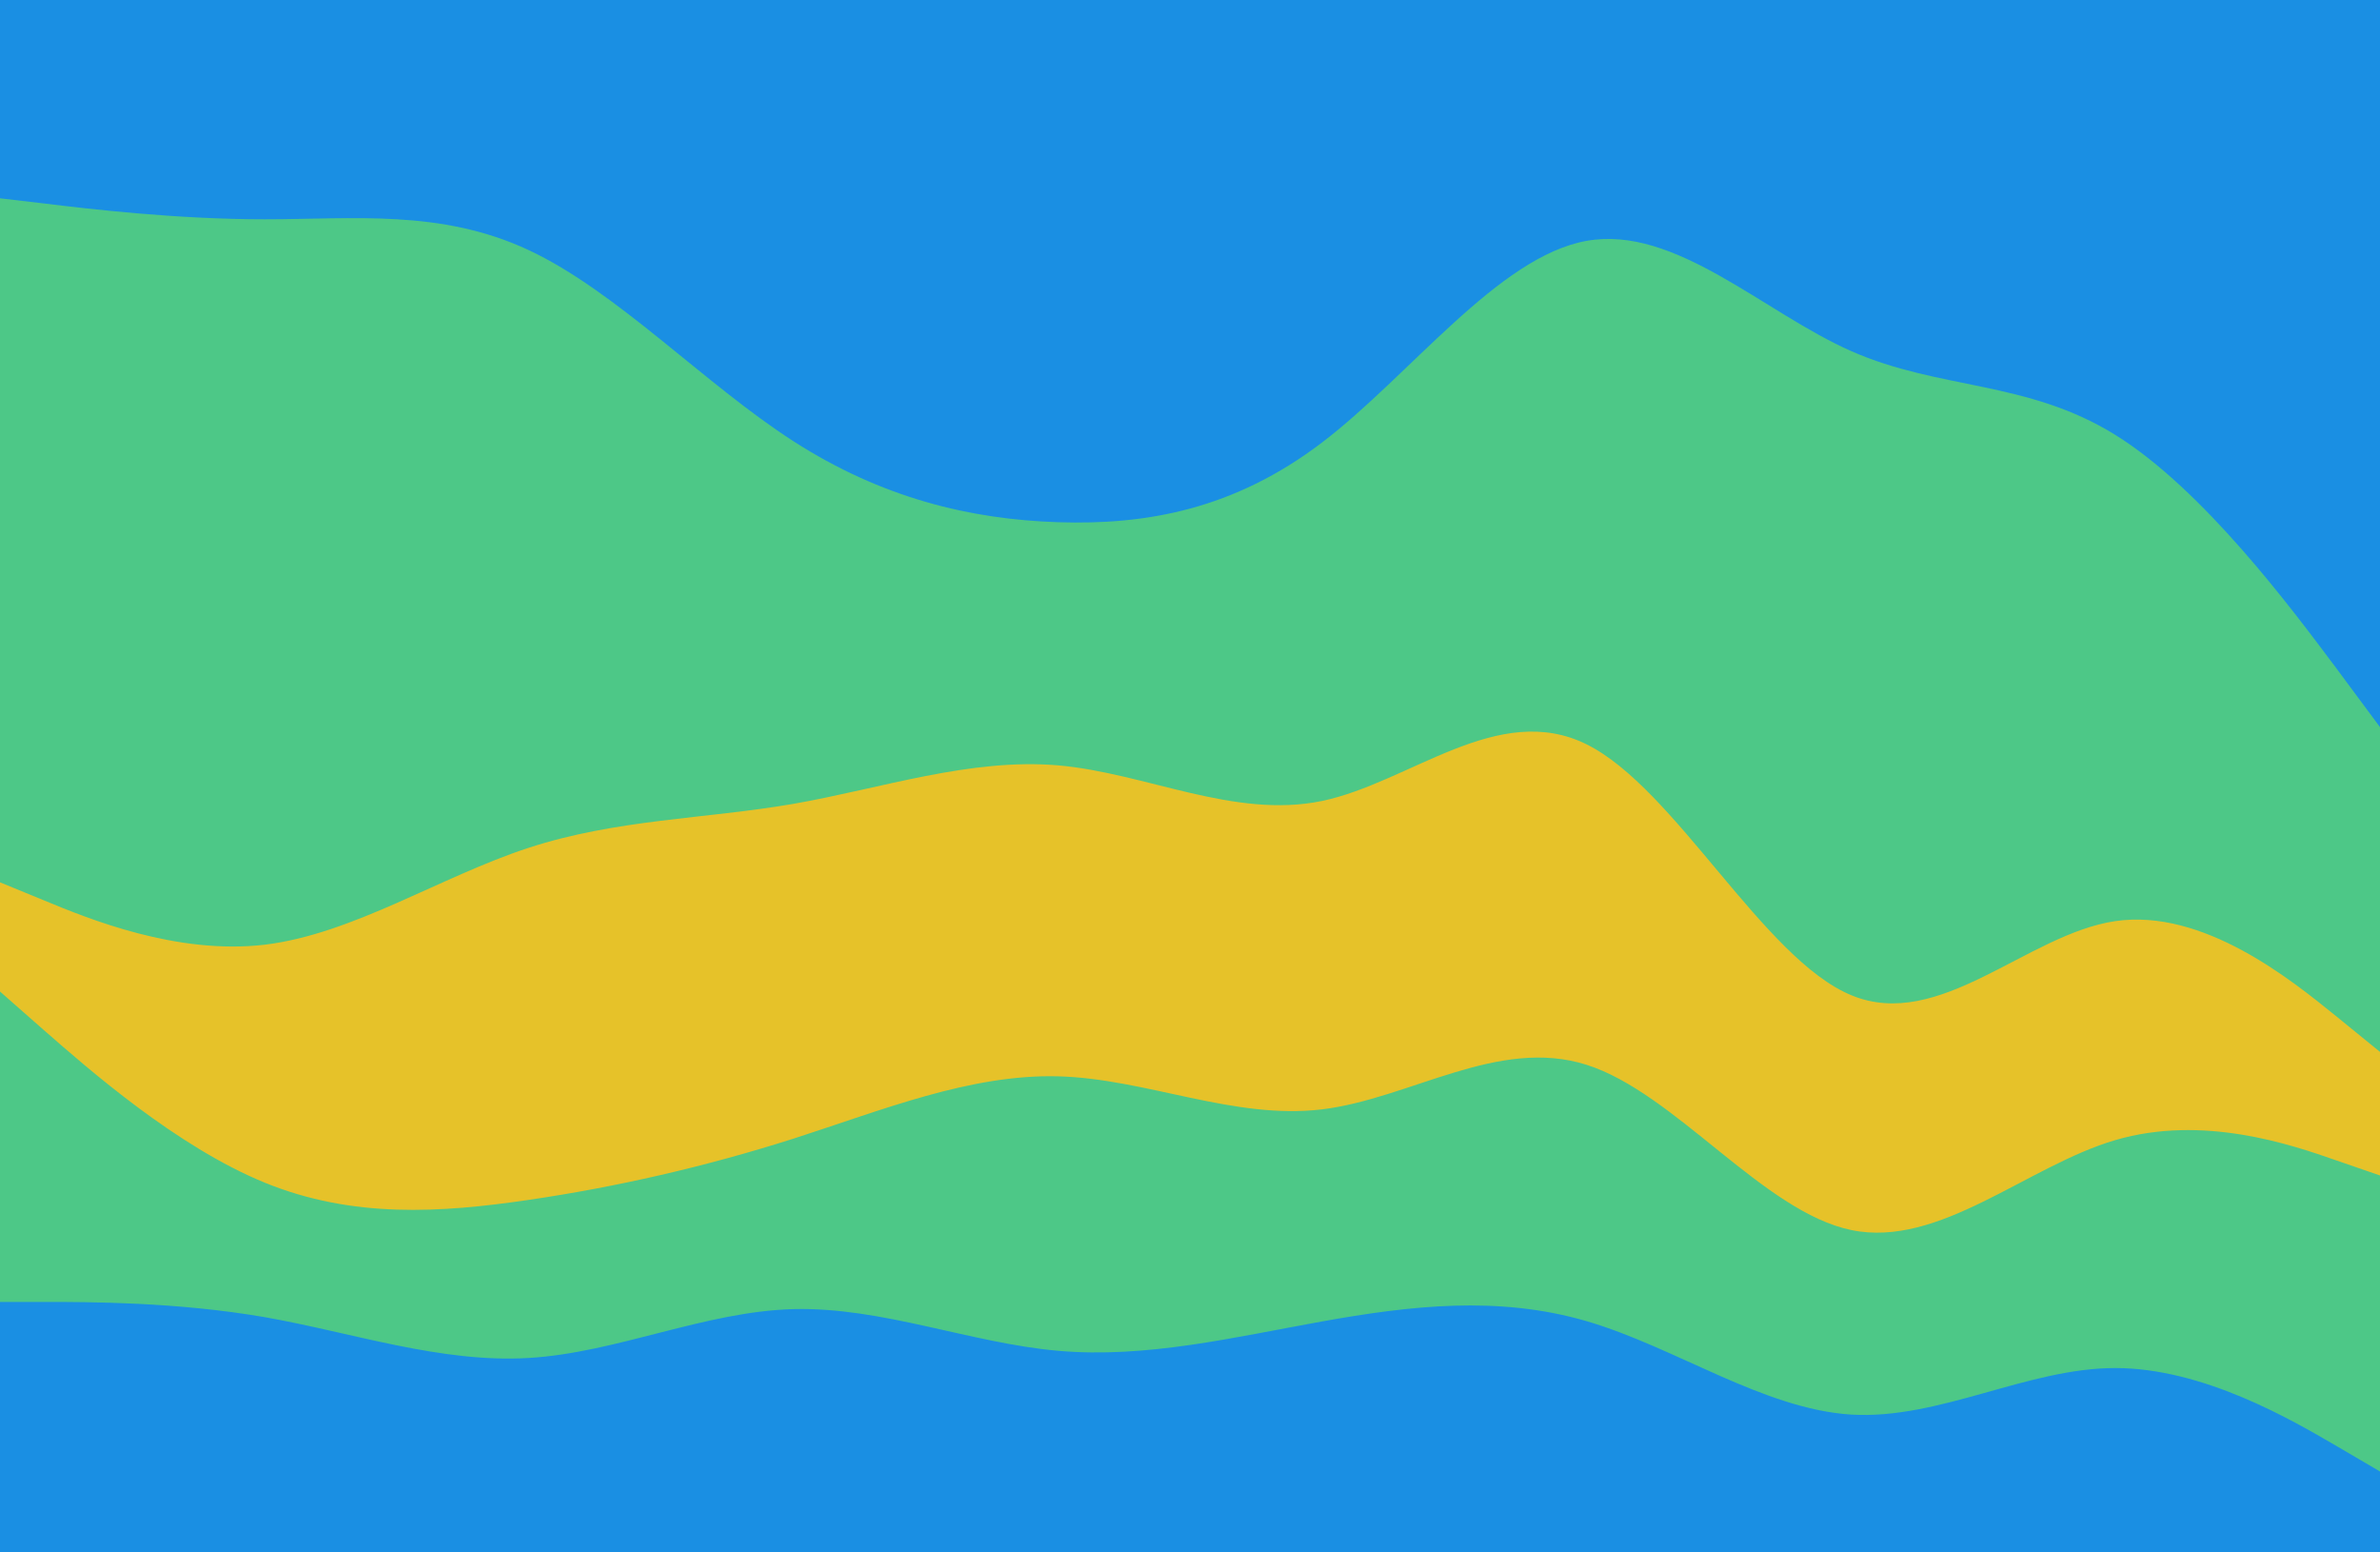 <svg width="1431" height="933" viewBox="0 0 1431 933" fill="none" xmlns="http://www.w3.org/2000/svg">
<g clip-path="url(#clip0_136_2)">
<path d="M0 122.672L26.533 125.782C53.215 129.065 106.282 135.285 159.199 135.285C212.116 135.285 264.884 129.065 317.801 153.772C370.718 178.479 423.785 234.459 477 268.669C530.215 302.879 583.282 315.665 636.199 317.393C689.116 319.121 741.884 309.791 794.801 269.533C847.718 229.276 900.785 157.746 954 148.243C1007.22 138.741 1060.28 191.265 1113.2 214.59C1166.12 237.915 1218.88 232.041 1271.8 264.868C1324.72 297.696 1377.78 369.226 1404.47 404.818L1431 440.583V0H1404.47C1377.78 0 1324.72 0 1271.8 0C1218.88 0 1166.12 0 1113.2 0C1060.28 0 1007.22 0 954 0C900.785 0 847.718 0 794.801 0C741.884 0 689.116 0 636.199 0C583.282 0 530.215 0 477 0C423.785 0 370.718 0 317.801 0C264.884 0 212.116 0 159.199 0C106.282 0 53.215 0 26.533 0H0V122.672Z" fill="#1A8FE3"/>
<path d="M0 533.883L26.533 544.768C53.215 555.826 106.282 577.596 159.199 571.376C212.116 564.983 264.884 530.428 317.801 513.15C370.718 495.872 423.785 495.872 477 486.715C530.215 477.385 583.282 459.071 636.199 463.563C689.116 468.228 741.884 495.872 794.801 484.987C847.718 473.929 900.785 424.515 954 450.95C1007.22 477.385 1060.28 580.015 1113.2 601.785C1166.12 623.728 1218.88 564.983 1271.8 557.208C1324.72 549.433 1377.78 592.628 1404.47 614.225L1431 635.822V437.128L1404.47 401.363C1377.78 365.771 1324.72 294.241 1271.8 261.413C1218.88 228.585 1166.12 234.459 1113.2 211.134C1060.28 187.809 1007.22 135.285 954 144.788C900.785 154.291 847.718 225.821 794.801 266.078C741.884 306.335 689.116 315.665 636.199 313.937C583.282 312.209 530.215 299.424 477 265.214C423.785 231.004 370.718 175.024 317.801 150.317C264.884 125.609 212.116 131.829 159.199 131.829C106.282 131.829 53.215 125.609 26.533 122.327L0 119.217V533.883Z" fill="#4DC887"/>
<path d="M0 599.539L26.533 622.864C53.215 646.189 106.282 692.839 159.199 714.436C212.116 736.033 264.884 732.578 317.801 724.803C370.718 717.028 423.785 704.933 477 688.001C530.215 670.896 583.282 649.126 636.199 650.508C689.116 651.891 741.884 676.771 794.801 670.378C847.718 663.985 900.785 626.665 954 643.597C1007.22 660.529 1060.28 732.059 1113.2 742.944C1166.12 753.829 1218.88 704.415 1271.8 688.865C1324.72 673.315 1377.78 691.629 1404.47 700.959L1431 710.117V632.367L1404.47 610.769C1377.78 589.172 1324.72 545.978 1271.8 553.753C1218.88 561.528 1166.12 620.272 1113.2 598.329C1060.28 576.559 1007.22 473.929 954 447.494C900.785 421.059 847.718 470.474 794.801 481.532C741.884 492.417 689.116 464.772 636.199 460.107C583.282 455.615 530.215 473.929 477 483.259C423.785 492.417 370.718 492.417 317.801 509.694C264.884 526.972 212.116 561.528 159.199 567.921C106.282 574.141 53.215 552.371 26.533 541.313L0 530.428V599.539Z" fill="#E6C229"/>
<path d="M0 786.139H26.533C53.215 786.139 106.282 786.139 159.199 795.296C212.116 804.626 264.884 822.941 317.801 819.831C370.718 816.721 423.785 791.841 477 790.458C530.215 789.076 583.282 810.846 636.199 815.511C689.116 820.176 741.884 807.391 794.801 797.888C847.718 788.385 900.785 782.165 954 797.715C1007.22 813.265 1060.28 850.585 1113.2 853.868C1166.12 856.978 1218.88 825.878 1271.8 825.878C1324.72 825.878 1377.78 856.978 1404.47 872.528L1431 888.078V706.661L1404.47 697.504C1377.78 688.174 1324.72 669.859 1271.8 685.409C1218.88 700.959 1166.12 750.374 1113.2 739.489C1060.28 728.604 1007.22 657.074 954 640.142C900.785 623.209 847.718 660.529 794.801 666.922C741.884 673.315 689.116 648.435 636.199 647.053C583.282 645.671 530.215 667.441 477 684.546C423.785 701.478 370.718 713.572 317.801 721.347C264.884 729.122 212.116 732.578 159.199 710.981C106.282 689.383 53.215 642.733 26.533 619.408L0 596.083V786.139Z" fill="#4DC887"/>
<path d="M0 934.728H26.533C53.215 934.728 106.282 934.728 159.199 934.728C212.116 934.728 264.884 934.728 317.801 934.728C370.718 934.728 423.785 934.728 477 934.728C530.215 934.728 583.282 934.728 636.199 934.728C689.116 934.728 741.884 934.728 794.801 934.728C847.718 934.728 900.785 934.728 954 934.728C1007.22 934.728 1060.28 934.728 1113.2 934.728C1166.12 934.728 1218.88 934.728 1271.8 934.728C1324.72 934.728 1377.78 934.728 1404.47 934.728H1431V884.622L1404.47 869.072C1377.78 853.522 1324.72 822.422 1271.8 822.422C1218.88 822.422 1166.12 853.522 1113.2 850.412C1060.28 847.129 1007.22 809.809 954 794.259C900.785 778.709 847.718 784.929 794.801 794.432C741.884 803.935 689.116 816.721 636.199 812.056C583.282 807.391 530.215 785.621 477 787.003C423.785 788.385 370.718 813.265 317.801 816.375C264.884 819.485 212.116 801.17 159.199 791.84C106.282 782.683 53.215 782.683 26.533 782.683H0V934.728Z" fill="#1A8FE3"/>
</g>
<defs>
<clipPath id="clip0_136_2">
<rect width="1431" height="933" fill="white"/>
</clipPath>
</defs>
</svg>
